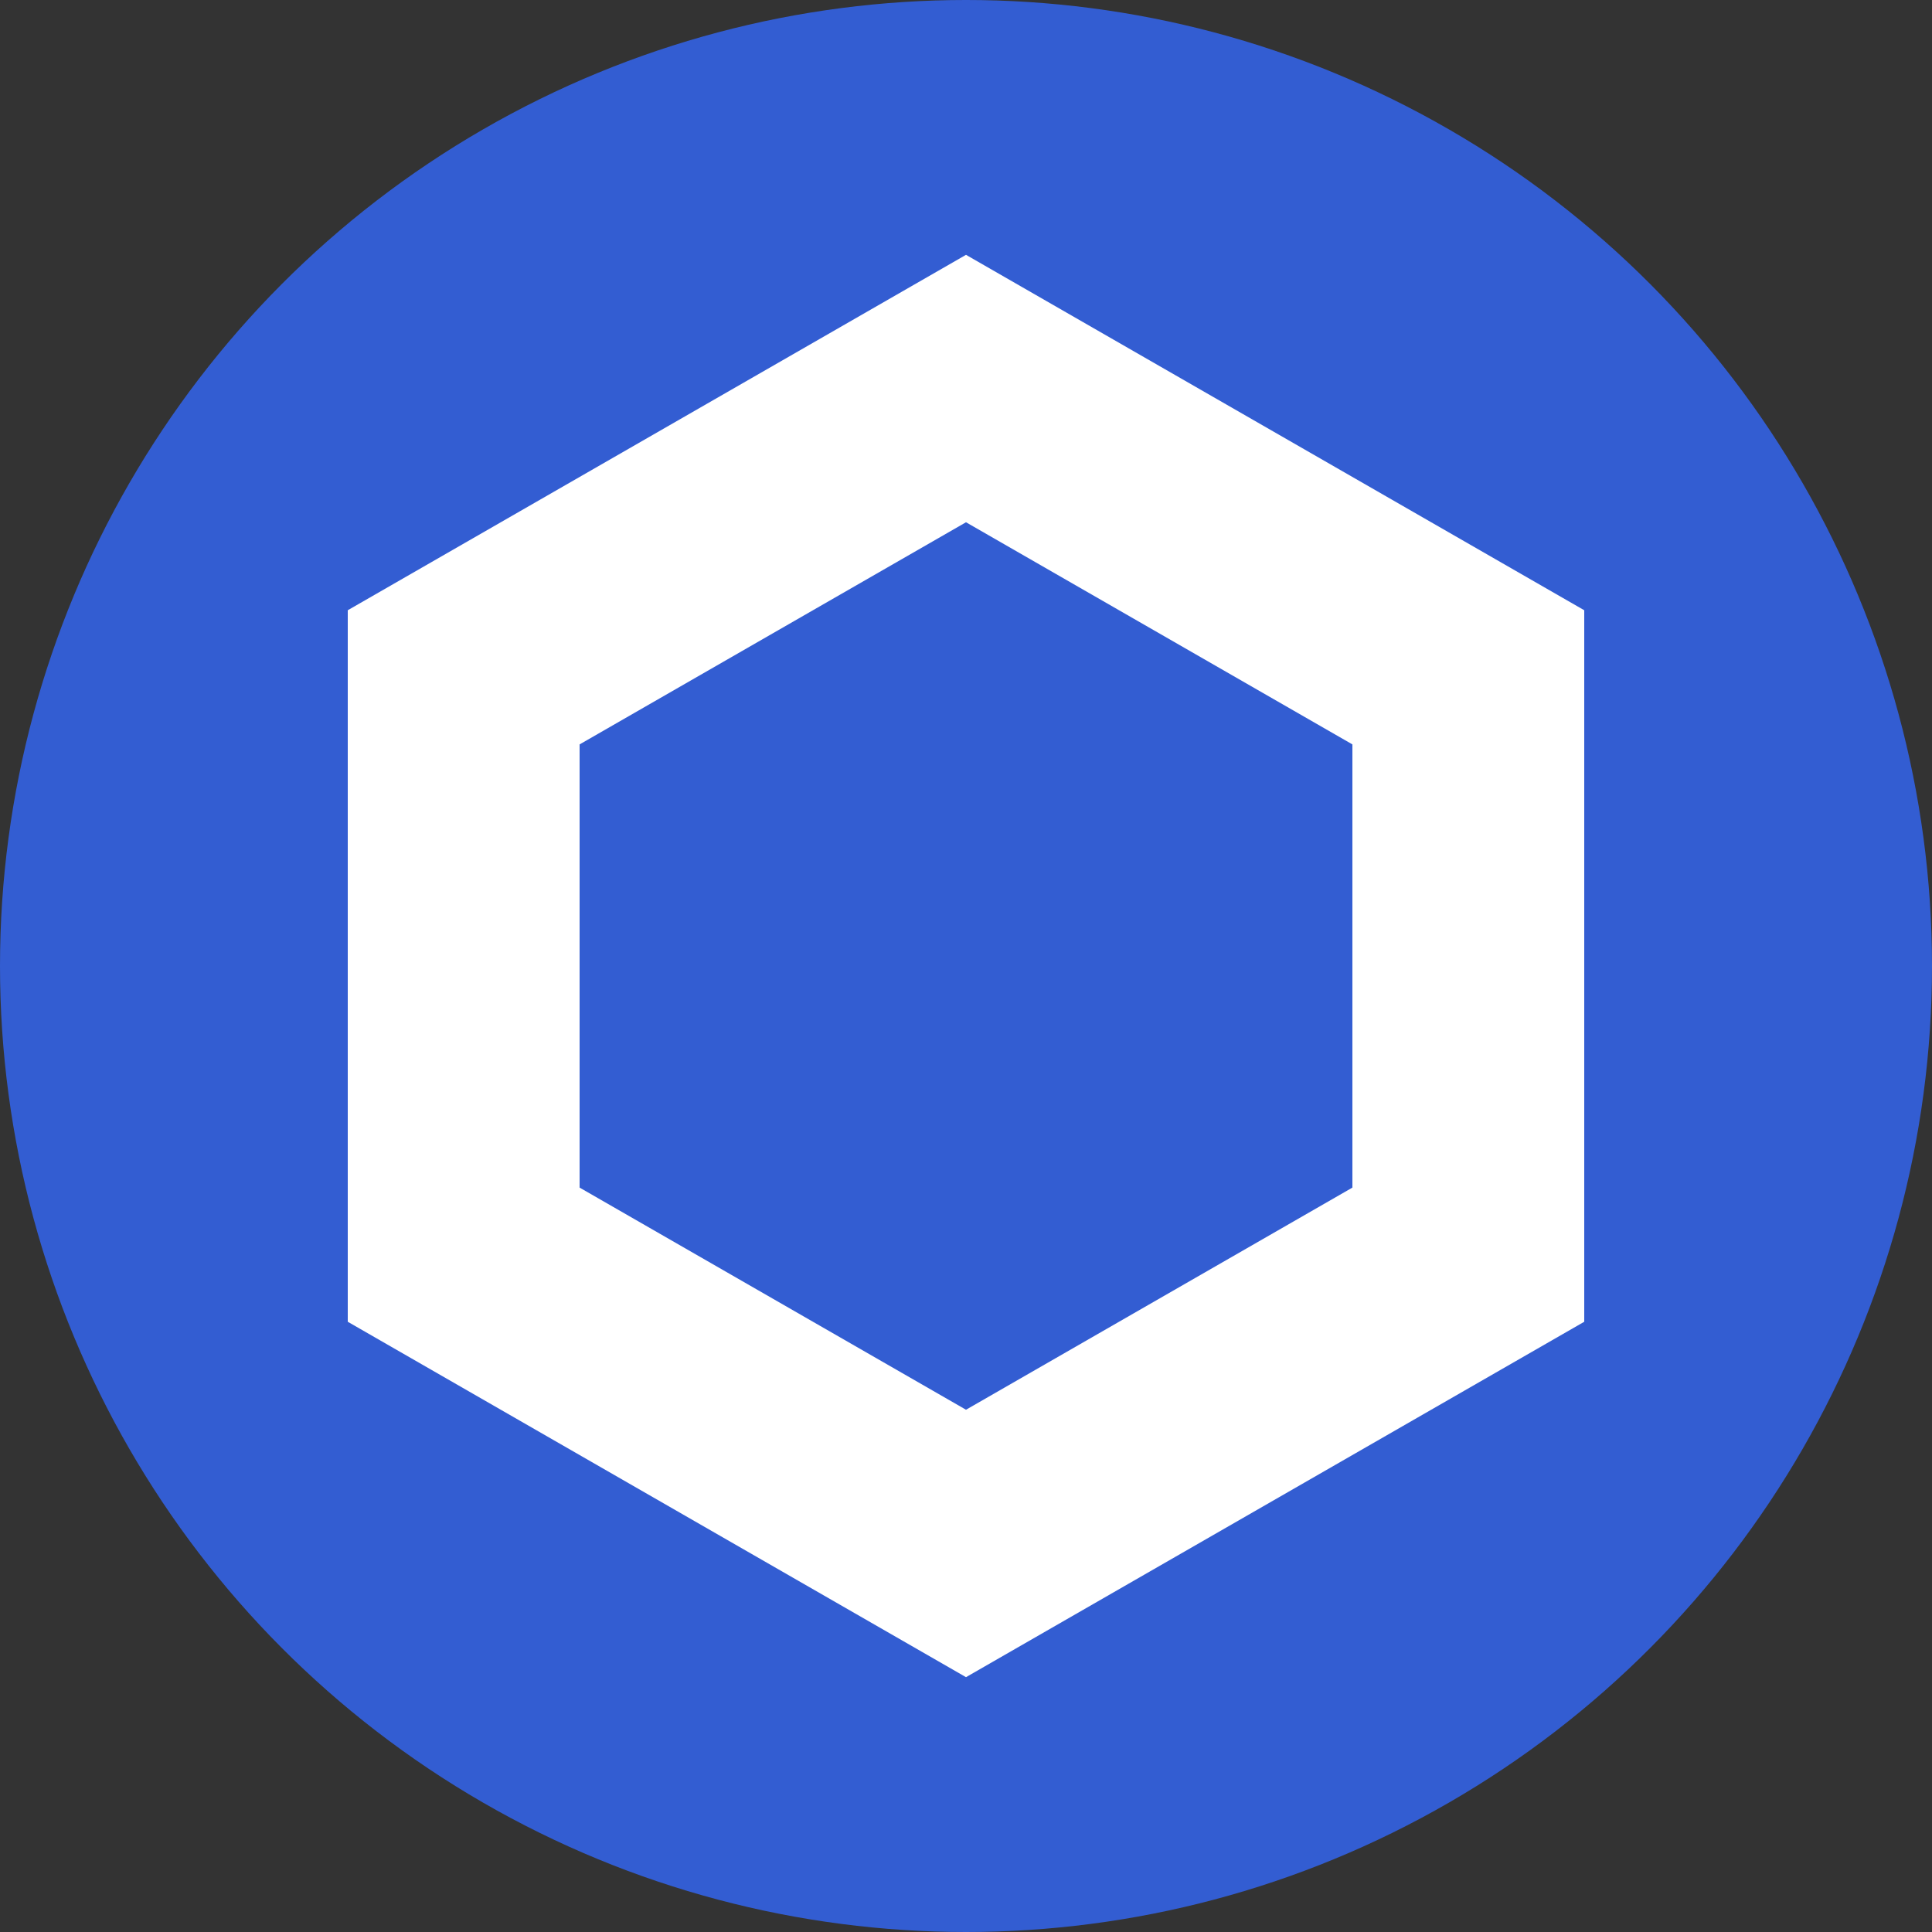 <svg xmlns="http://www.w3.org/2000/svg" viewBox="0 0 50 50"><rect x="0" y="0" width="50" height="50" fill="#333333" stroke="none"/><defs><style>.cls-1{fill:#335dd2;}.cls-2{fill:#fff;}</style></defs><g id="LINK"><circle class="cls-1" cx="25" cy="25" r="25"/><path class="cls-2" d="M25,13.516l10,5.749V30.735L25,36.484,15,30.735V19.265l10-5.749m0-6.921L9,15.793V34.207l16,9.198L41,34.207V15.793L25,6.595Z"/></g></svg>